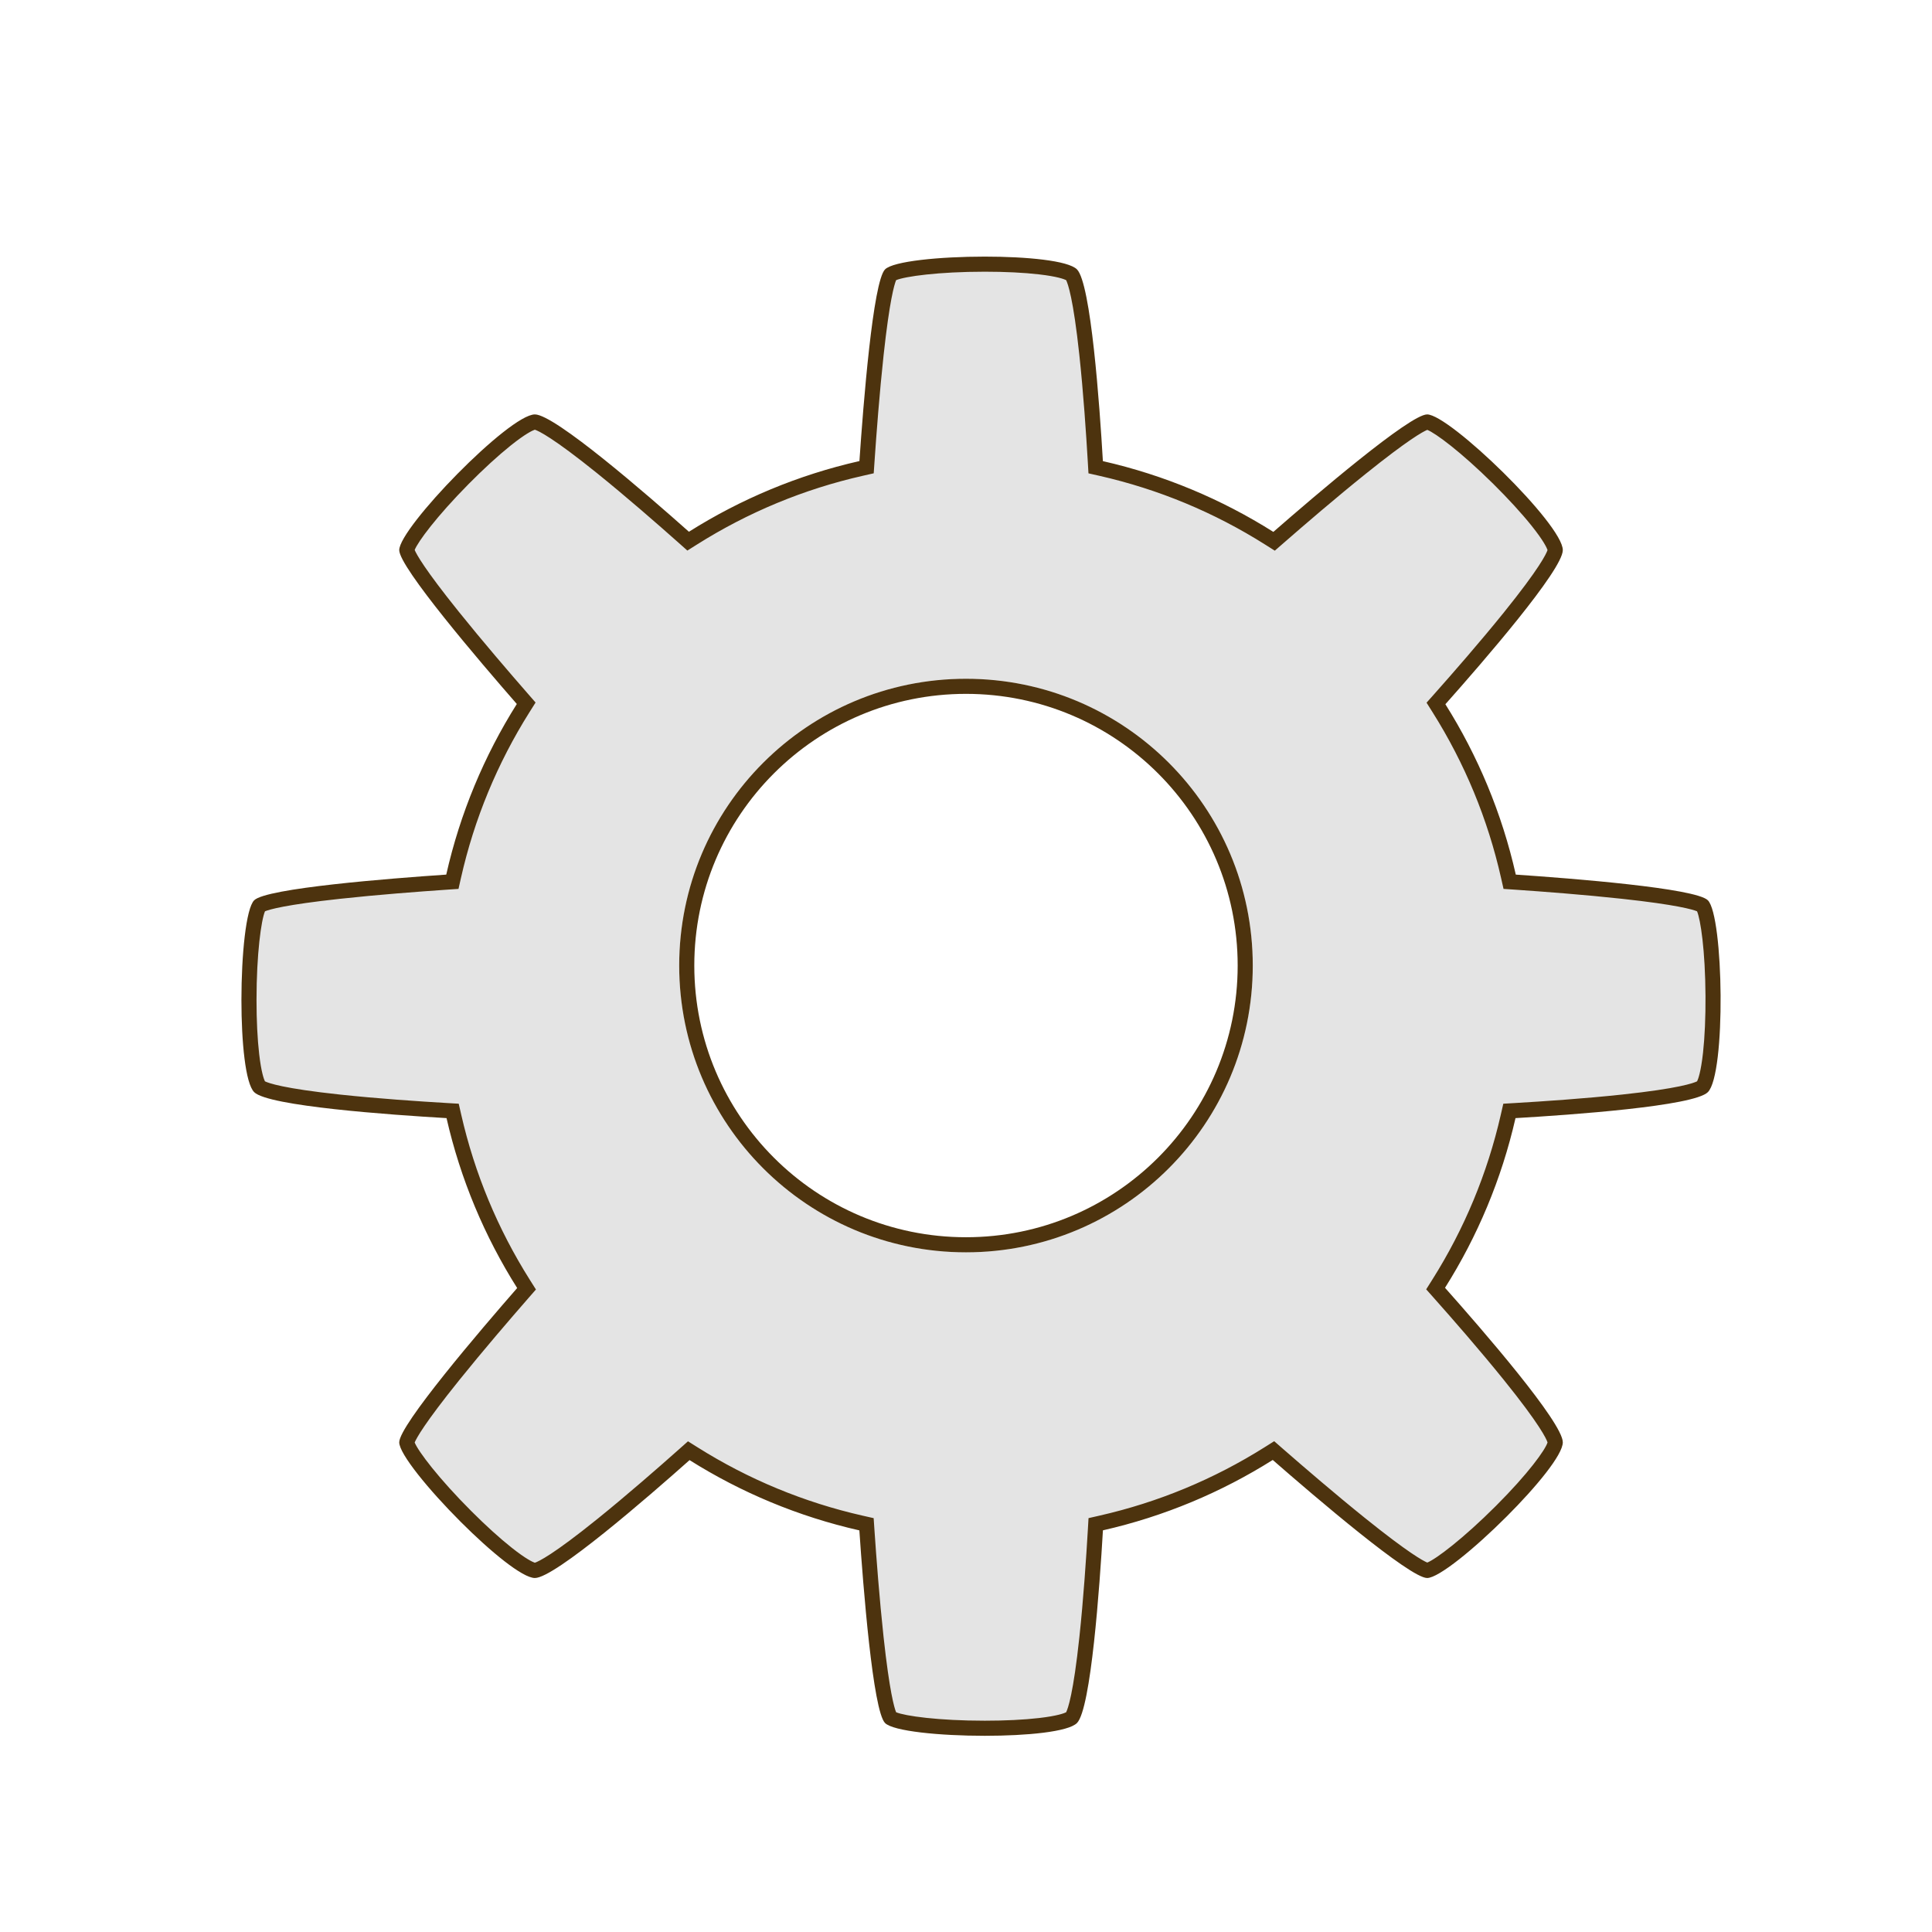 <svg xmlns="http://www.w3.org/2000/svg" xmlns:xlink="http://www.w3.org/1999/xlink" width="128" height="128" viewBox="0 0 128 128"><defs><filter id="a" x="7" y="8" width="116" height="116" filterUnits="userSpaceOnUse"><feOffset dx="1" dy="2" input="SourceAlpha"/><feGaussianBlur stdDeviation="3" result="b"/><feFlood flood-color="#251a0a" flood-opacity="0.298"/><feComposite operator="in" in2="b"/><feComposite in="SourceGraphic"/></filter><clipPath id="d"><rect width="128" height="128"/></clipPath></defs><g id="c" clip-path="url(#d)"><g transform="translate(4.965 4.931)"><g transform="matrix(1, 0, 0, 1, -4.97, -4.93)" filter="url(#a)"><g transform="translate(15 15)" fill="#e4e4e4"><path d="M 49.25 97.5 C 47.75 97.5 46.281 97.424 45.112 97.287 C 43.381 97.084 43.034 96.832 42.999 96.803 C 42.922 96.704 42.546 96.019 42.069 91.71 C 41.787 89.165 41.571 86.307 41.439 84.357 L 41.413 83.986 L 41.05 83.903 C 37.114 83.011 33.381 81.466 29.956 79.312 L 29.638 79.112 L 29.357 79.362 C 27.894 80.664 25.73 82.553 23.728 84.159 C 20.312 86.9 19.559 87.045 19.443 87.046 C 19.061 87.046 17.486 86.076 14.882 83.472 C 13.822 82.412 12.836 81.319 12.107 80.396 C 11.027 79.028 10.96 78.605 10.955 78.559 C 10.97 78.435 11.19 77.685 13.894 74.307 C 15.493 72.309 17.36 70.135 18.645 68.663 L 18.89 68.383 L 18.691 68.068 C 16.528 64.641 14.975 60.906 14.076 56.966 L 13.993 56.6 L 13.618 56.578 C 11.664 56.464 8.799 56.269 6.253 55.99 C 1.914 55.513 1.281 55.084 1.198 55.003 C 0.929 54.733 0.5 52.932 0.5 49.251 C 0.5 47.751 0.576 46.282 0.713 45.113 C 0.916 43.382 1.168 43.035 1.197 43 C 1.296 42.923 1.979 42.549 6.262 42.073 C 8.8 41.792 11.655 41.575 13.604 41.442 L 13.976 41.417 L 14.058 41.054 C 14.95 37.099 16.501 33.348 18.668 29.906 L 18.867 29.592 L 18.622 29.311 C 17.338 27.84 15.473 25.668 13.878 23.675 C 11.187 20.31 10.97 19.565 10.955 19.442 C 10.959 19.402 11.019 18.997 12.04 17.691 C 12.727 16.811 13.669 15.757 14.69 14.722 C 15.732 13.667 16.779 12.713 17.64 12.036 C 18.974 10.986 19.399 10.955 19.443 10.955 C 19.559 10.957 20.307 11.1 23.698 13.818 C 25.692 15.416 27.853 17.302 29.316 18.603 L 29.597 18.853 L 29.915 18.652 C 33.354 16.483 37.102 14.929 41.054 14.034 L 41.418 13.952 L 41.443 13.58 C 41.575 11.633 41.792 8.779 42.074 6.246 C 42.549 1.974 42.922 1.295 42.999 1.197 C 43.031 1.171 43.373 0.917 45.112 0.713 C 46.282 0.576 47.752 0.5 49.251 0.5 C 52.932 0.5 54.732 0.929 55.003 1.199 C 55.083 1.281 55.511 1.911 55.986 6.226 C 56.265 8.765 56.46 11.626 56.575 13.579 L 56.597 13.955 L 56.963 14.038 C 60.917 14.935 64.664 16.491 68.101 18.662 L 68.416 18.861 L 68.697 18.616 C 70.168 17.332 72.34 15.468 74.331 13.874 C 77.692 11.187 78.436 10.97 78.559 10.956 C 78.599 10.959 79.003 11.02 80.309 12.04 C 81.189 12.728 82.244 13.669 83.278 14.69 C 84.333 15.732 85.287 16.78 85.964 17.64 C 87.014 18.975 87.045 19.4 87.045 19.445 C 87.043 19.56 86.9 20.309 84.178 23.704 C 82.578 25.7 80.692 27.862 79.391 29.324 L 79.141 29.604 L 79.341 29.922 C 81.504 33.359 83.051 37.104 83.942 41.054 L 84.024 41.417 L 84.396 41.442 C 86.344 41.575 89.199 41.792 91.738 42.073 C 96.024 42.549 96.705 42.924 96.803 43 C 96.829 43.031 97.072 43.36 97.274 45.005 C 97.41 46.113 97.49 47.524 97.499 48.978 C 97.508 50.461 97.442 51.876 97.313 52.963 C 97.111 54.65 96.832 54.972 96.801 55.003 C 96.718 55.084 96.086 55.513 91.747 55.99 C 89.2 56.269 86.336 56.464 84.382 56.578 L 84.007 56.6 L 83.923 56.966 C 83.026 60.901 81.477 64.63 79.318 68.052 L 79.118 68.37 L 79.368 68.651 C 80.669 70.114 82.557 72.277 84.162 74.278 C 86.899 77.689 87.043 78.441 87.045 78.557 C 87.045 78.939 86.074 80.516 83.471 83.118 C 82.411 84.179 81.319 85.164 80.395 85.894 C 79.027 86.974 78.604 87.041 78.559 87.045 C 78.434 87.03 77.684 86.811 74.301 84.102 C 72.301 82.501 70.127 80.634 68.656 79.348 L 68.375 79.104 L 68.06 79.302 C 64.636 81.458 60.903 83.005 56.967 83.9 L 56.6 83.983 L 56.578 84.358 C 56.464 86.313 56.27 89.179 55.991 91.73 C 55.514 96.084 55.084 96.719 55.003 96.802 C 54.732 97.071 52.931 97.5 49.25 97.5 Z" stroke="none"/><path d="M 49.25 97 C 50.6 97 51.842 96.939 52.842 96.823 C 54.058 96.683 54.507 96.507 54.638 96.443 C 54.757 96.208 55.116 95.221 55.519 91.44 C 55.785 88.95 55.97 86.199 56.079 84.329 L 56.123 83.579 L 56.856 83.412 C 60.737 82.53 64.417 81.005 67.794 78.879 L 68.424 78.482 L 68.984 78.972 C 70.399 80.207 72.496 82.01 74.45 83.581 C 77.302 85.874 78.276 86.402 78.566 86.523 C 79.152 86.288 80.947 84.936 83.118 82.765 C 85.27 80.614 86.384 79.053 86.534 78.564 C 86.455 78.319 86.018 77.373 83.624 74.406 C 82.052 72.458 80.239 70.382 78.994 68.983 L 78.494 68.421 L 78.895 67.785 C 81.023 64.412 82.551 60.734 83.436 56.855 L 83.603 56.123 L 84.353 56.079 C 86.222 55.97 88.971 55.784 91.457 55.518 C 95.226 55.115 96.209 54.757 96.443 54.638 C 96.509 54.505 96.692 54.035 96.835 52.742 C 96.949 51.705 97.007 50.376 96.999 48.998 C 96.981 45.934 96.669 43.915 96.439 43.375 C 96.148 43.255 95.09 42.941 91.475 42.548 C 88.99 42.277 86.235 42.069 84.362 41.941 L 83.618 41.891 L 83.454 41.164 C 82.576 37.27 81.05 33.577 78.918 30.189 L 78.518 29.553 L 79.018 28.992 C 80.261 27.593 82.073 25.519 83.64 23.576 C 86.011 20.635 86.452 19.689 86.533 19.44 C 86.485 19.299 86.283 18.837 85.469 17.822 C 84.817 17.008 83.918 16.027 82.939 15.058 C 80.76 12.904 79.111 11.698 78.566 11.478 C 78.277 11.599 77.308 12.124 74.481 14.396 C 72.534 15.959 70.44 17.758 69.026 18.993 L 68.464 19.483 L 67.834 19.085 C 64.445 16.944 60.751 15.41 56.852 14.525 L 56.119 14.359 L 56.075 13.609 C 55.966 11.741 55.78 8.994 55.514 6.516 C 55.113 2.771 54.756 1.791 54.638 1.557 C 54.508 1.493 54.059 1.317 52.842 1.177 C 51.843 1.061 50.601 1 49.251 1 C 46.18 1 43.954 1.313 43.374 1.561 C 43.254 1.851 42.941 2.906 42.548 6.509 C 42.278 8.989 42.069 11.742 41.942 13.614 L 41.891 14.357 L 41.165 14.522 C 37.268 15.404 33.573 16.936 30.181 19.075 L 29.545 19.476 L 28.983 18.976 C 27.585 17.733 25.511 15.922 23.57 14.356 C 20.633 11.989 19.688 11.548 19.439 11.467 C 19.298 11.515 18.836 11.717 17.821 12.531 C 17.007 13.183 16.026 14.082 15.057 15.062 C 12.904 17.241 11.697 18.89 11.478 19.435 C 11.599 19.724 12.124 20.694 14.4 23.526 C 15.964 25.473 17.764 27.568 18.999 28.982 L 19.488 29.543 L 19.091 30.173 C 16.954 33.567 15.425 37.264 14.545 41.164 L 14.382 41.891 L 13.638 41.941 C 11.764 42.069 9.01 42.277 6.525 42.548 C 2.909 42.941 1.851 43.255 1.561 43.375 C 1.313 43.955 1 46.18 1 49.251 C 1 50.6 1.061 51.842 1.177 52.842 C 1.318 54.059 1.493 54.508 1.557 54.639 C 1.792 54.757 2.776 55.115 6.543 55.518 C 9.029 55.784 11.778 55.97 13.647 56.079 L 14.397 56.123 L 14.564 56.855 C 15.45 60.739 16.981 64.422 19.114 67.801 L 19.512 68.431 L 19.022 68.992 C 17.787 70.407 15.985 72.504 14.416 74.456 C 12.127 77.303 11.599 78.276 11.478 78.567 C 11.713 79.153 13.064 80.947 15.236 83.119 C 16.19 84.073 17.111 84.908 17.9 85.533 C 18.86 86.294 19.301 86.488 19.439 86.535 C 19.689 86.452 20.64 86.009 23.6 83.62 C 25.549 82.047 27.626 80.233 29.025 78.988 L 29.586 78.489 L 30.222 78.889 C 33.599 81.013 37.28 82.536 41.161 83.416 L 41.887 83.58 L 41.937 84.323 C 42.064 86.198 42.273 88.955 42.543 91.447 C 42.939 95.085 43.254 96.148 43.374 96.439 C 43.954 96.687 46.179 97 49.25 97 M 49.25 98 C 46.251 98 43.184 97.696 42.643 97.155 C 41.835 96.346 41.19 88.082 40.94 84.391 C 36.892 83.474 33.099 81.88 29.69 79.735 C 26.95 82.173 20.763 87.546 19.443 87.546 C 18.621 87.546 16.502 85.799 14.529 83.826 C 12.408 81.705 10.455 79.322 10.455 78.557 C 10.455 77.414 15.833 71.125 18.269 68.335 C 16.115 64.924 14.513 61.129 13.589 57.077 C 9.916 56.863 1.776 56.288 0.845 55.357 C 0.264 54.775 -2.423095793346874e-06 52.042 -2.423095793346874e-06 49.251 C -2.423095793346874e-06 46.252 0.304 43.185 0.845 42.645 C 1.651 41.839 9.86 41.196 13.57 40.944 C 14.488 36.875 16.089 33.065 18.245 29.64 C 15.798 26.836 10.455 20.584 10.455 19.445 C 10.455 17.968 17.737 10.455 19.443 10.455 C 20.757 10.455 26.888 15.774 29.648 18.229 C 33.07 16.071 36.878 14.467 40.944 13.546 C 41.197 9.825 41.839 1.649 42.643 0.845 C 43.184 0.304 46.252 -5.692545528290793e-07 49.251 -5.692545528290793e-07 C 52.042 -5.692545528290793e-07 54.774 0.264 55.356 0.845 C 56.283 1.773 56.858 9.86 57.074 13.55 C 61.139 14.473 64.948 16.079 68.368 18.239 C 71.176 15.789 77.418 10.455 78.556 10.455 C 80.033 10.455 87.545 17.737 87.545 19.445 C 87.545 20.759 82.217 26.9 79.765 29.656 C 81.917 33.077 83.513 36.88 84.43 40.944 C 88.14 41.196 96.349 41.839 97.155 42.645 C 98.199 43.689 98.362 54.15 97.155 55.357 C 96.224 56.288 88.083 56.863 84.411 57.077 C 83.488 61.123 81.89 64.912 79.741 68.319 C 82.182 71.062 87.545 77.239 87.545 78.557 C 87.545 79.38 85.799 81.499 83.825 83.472 C 81.705 85.593 79.321 87.546 78.556 87.546 C 77.412 87.546 71.113 82.158 68.327 79.725 C 64.917 81.872 61.126 83.468 57.077 84.387 C 56.864 88.048 56.289 96.222 55.356 97.155 C 54.774 97.737 52.042 98 49.25 98 Z" stroke="none" fill="#4d330e"/></g></g><g transform="translate(40.034 40.039)" fill="#fff" stroke="#4d330e" stroke-width="1"><circle cx="19" cy="19" r="19" stroke="none"/><circle cx="19" cy="19" r="18.5" fill="none"/></g></g></g></svg>